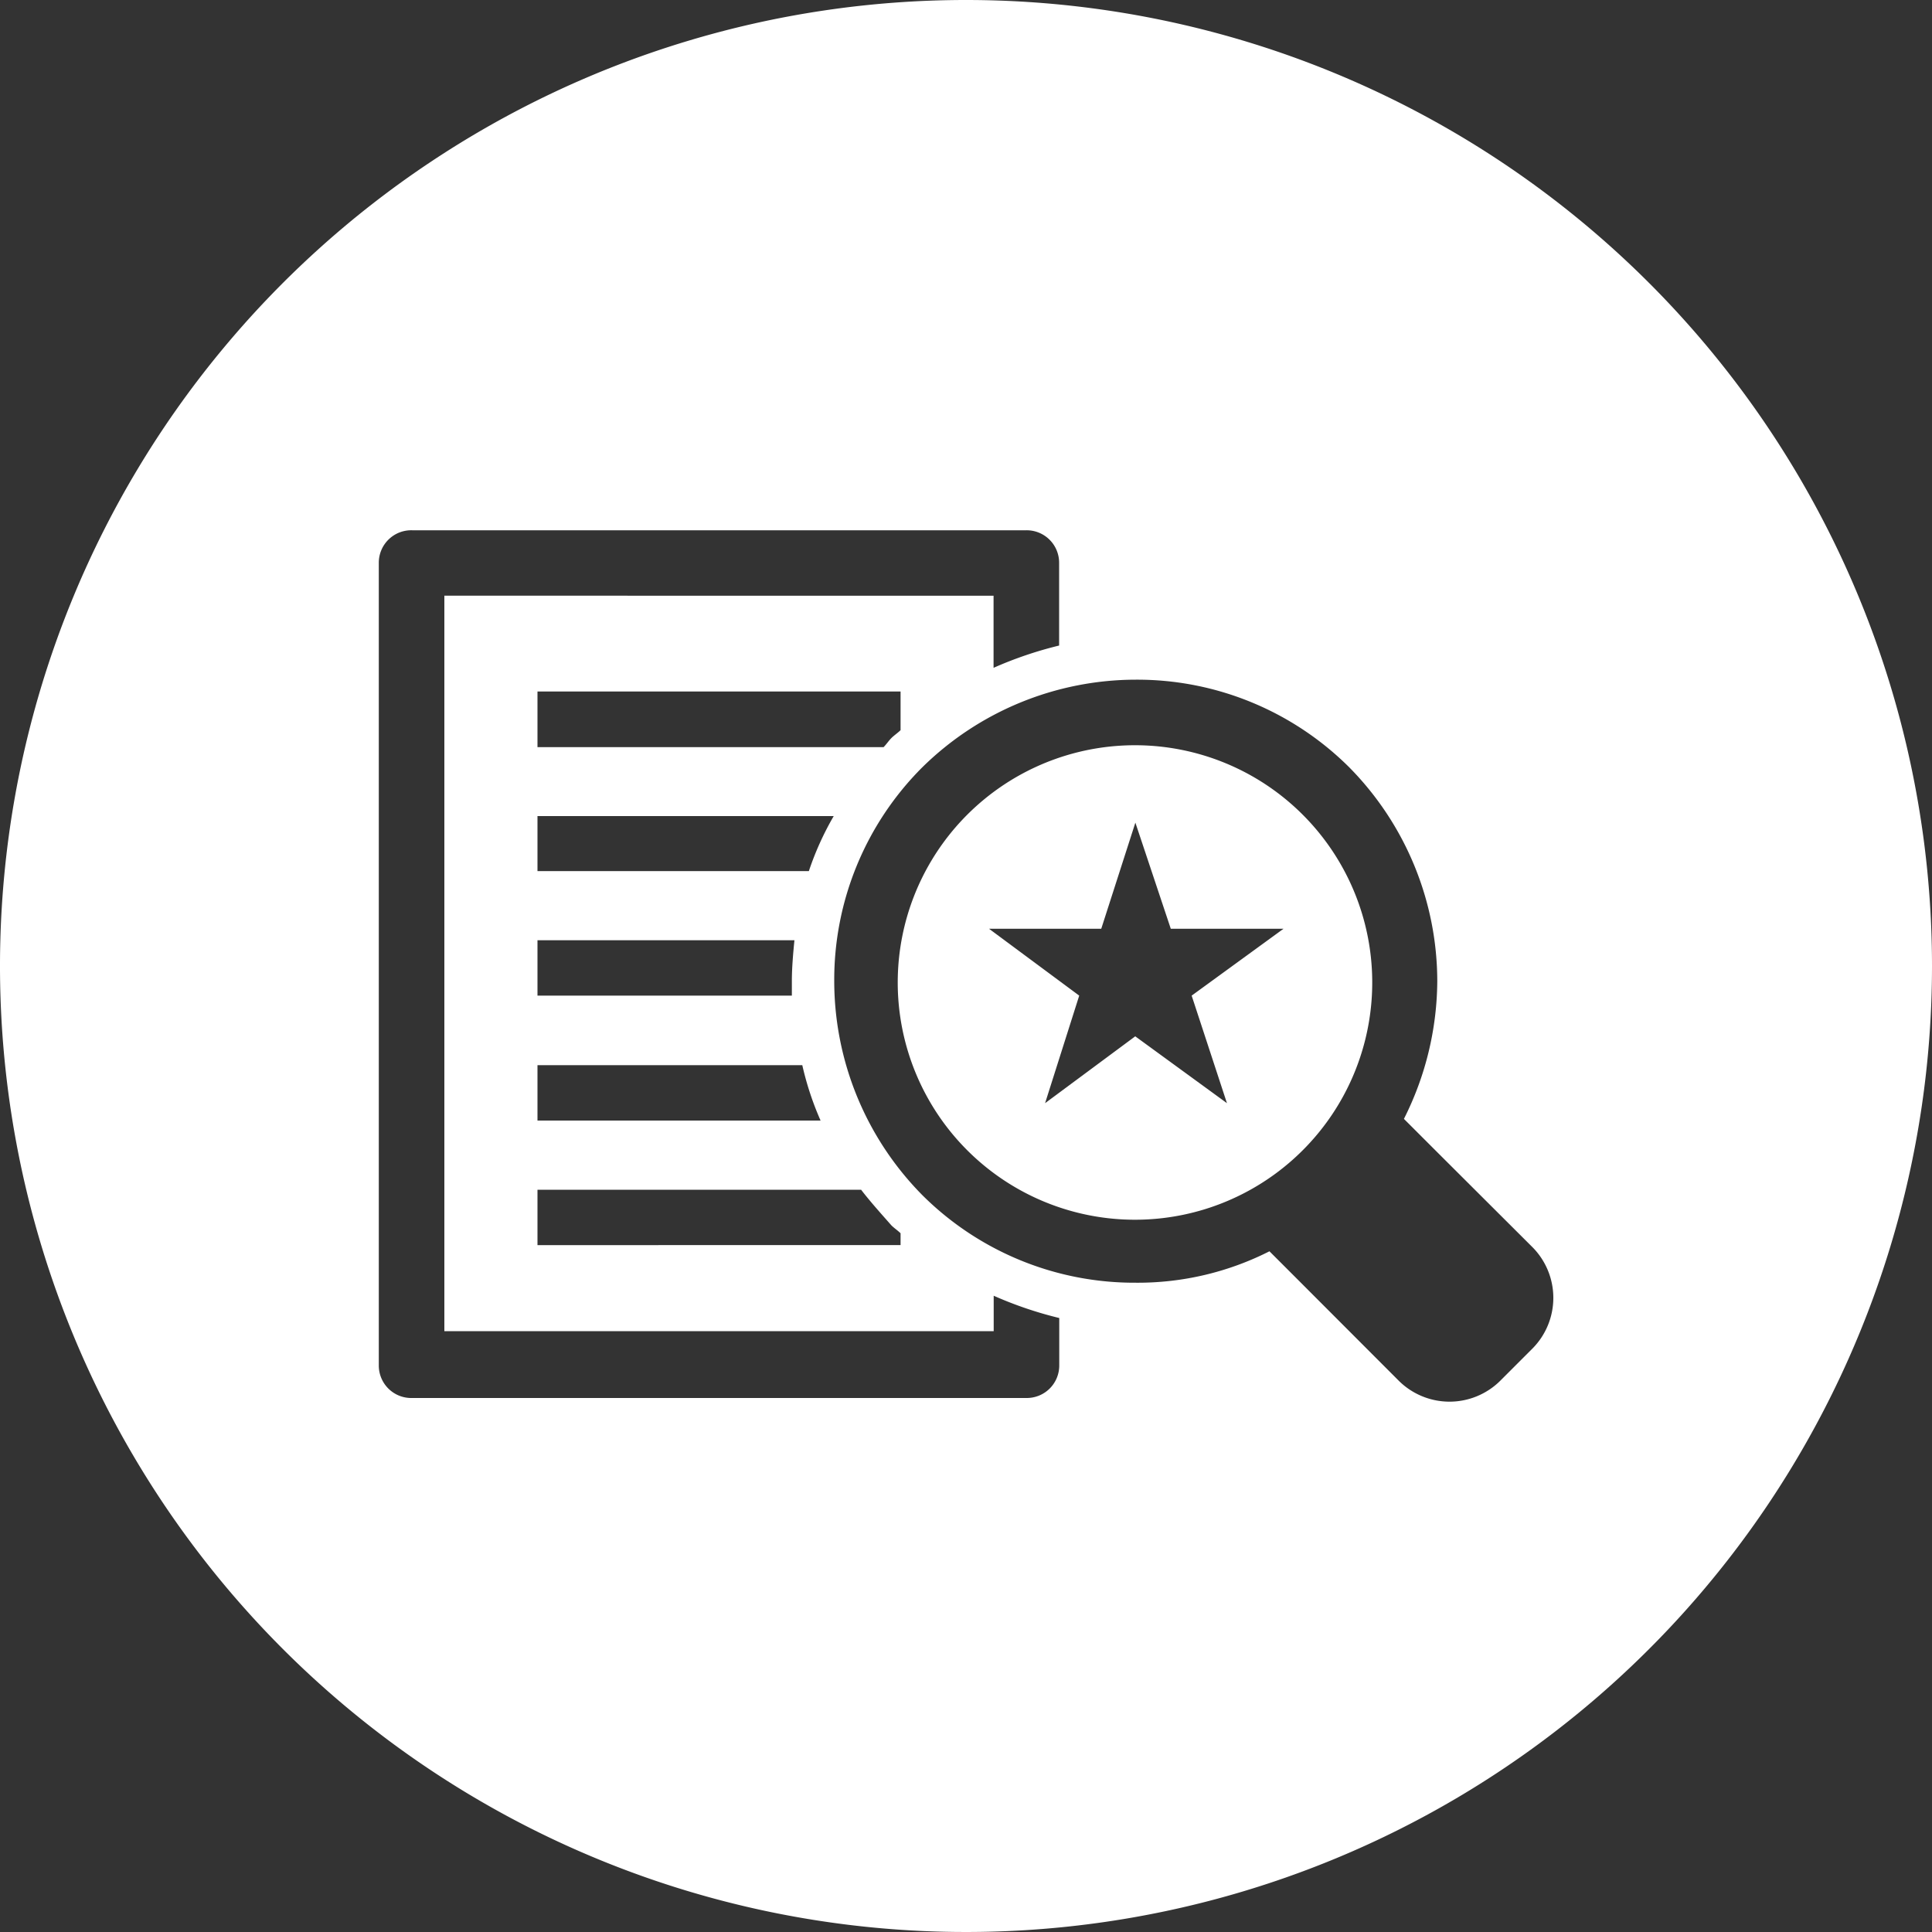<svg id="Camada_1" data-name="Camada 1" xmlns="http://www.w3.org/2000/svg" viewBox="0 0 150 150"><rect x="0" y="0" width="150" height="150" fill="#333333" stroke="none"/><defs><style>.cls-1{fill:#fff;}</style></defs><title>TVC</title><path class="cls-1" d="M88.14,57.86a18.42,18.42,0,1,0,13,5.39A18.41,18.41,0,0,0,88.14,57.86Zm7.12,27.79-7.12-5.19-7,5.19,2.65-8.35-7-5.19H85.5l2.65-8.24,2.75,8.24h8.75L92.52,77.3Z"/><path class="cls-1" d="M75,0a75,75,0,1,0,75,75A75,75,0,0,0,75,0Zm7.24,106a2.52,2.52,0,0,1-2.54,2.54H32A2.52,2.52,0,0,1,29.41,106V43.71A2.52,2.52,0,0,1,32,41.17H79.69a2.52,2.52,0,0,1,2.54,2.54v6.41a30,30,0,0,0-5.09,1.73v-5.6H34.5v57.1H77.15v-2.75a30,30,0,0,0,5.09,1.73V106ZM41.73,87V82.7H62.29A23.41,23.41,0,0,0,63.71,87h-22Zm25.14,5.39c0.71,0.92,1.53,1.83,2.34,2.75,0.2,0.2.51,0.41,0.71,0.61v0.92H41.73V92.37H66.87ZM41.73,77.3V73H61.68c-0.1,1-.2,2.14-0.2,3.16V77.3H41.73ZM62.8,67.63H41.73V63.36h23A23,23,0,0,0,62.8,67.63ZM41.73,58V53.69H69.92v3c-0.2.2-.51,0.41-0.71,0.61s-0.41.51-.61,0.71H41.73ZM119,104.68l-2.54,2.54a5.59,5.59,0,0,1-7.84,0L101,99.59l-2.44-2.44a22.6,22.6,0,0,1-10.38,2.44,23.32,23.32,0,0,1-16.59-6.82,23.67,23.67,0,0,1-6.82-16.59,23.32,23.32,0,0,1,6.82-16.59,23.67,23.67,0,0,1,16.59-6.82,23.32,23.32,0,0,1,16.59,6.82,23.67,23.67,0,0,1,6.82,16.59A24,24,0,0,1,109,86.87l2.44,2.44L119,96.85A5.59,5.59,0,0,1,119,104.68Z"/></svg>